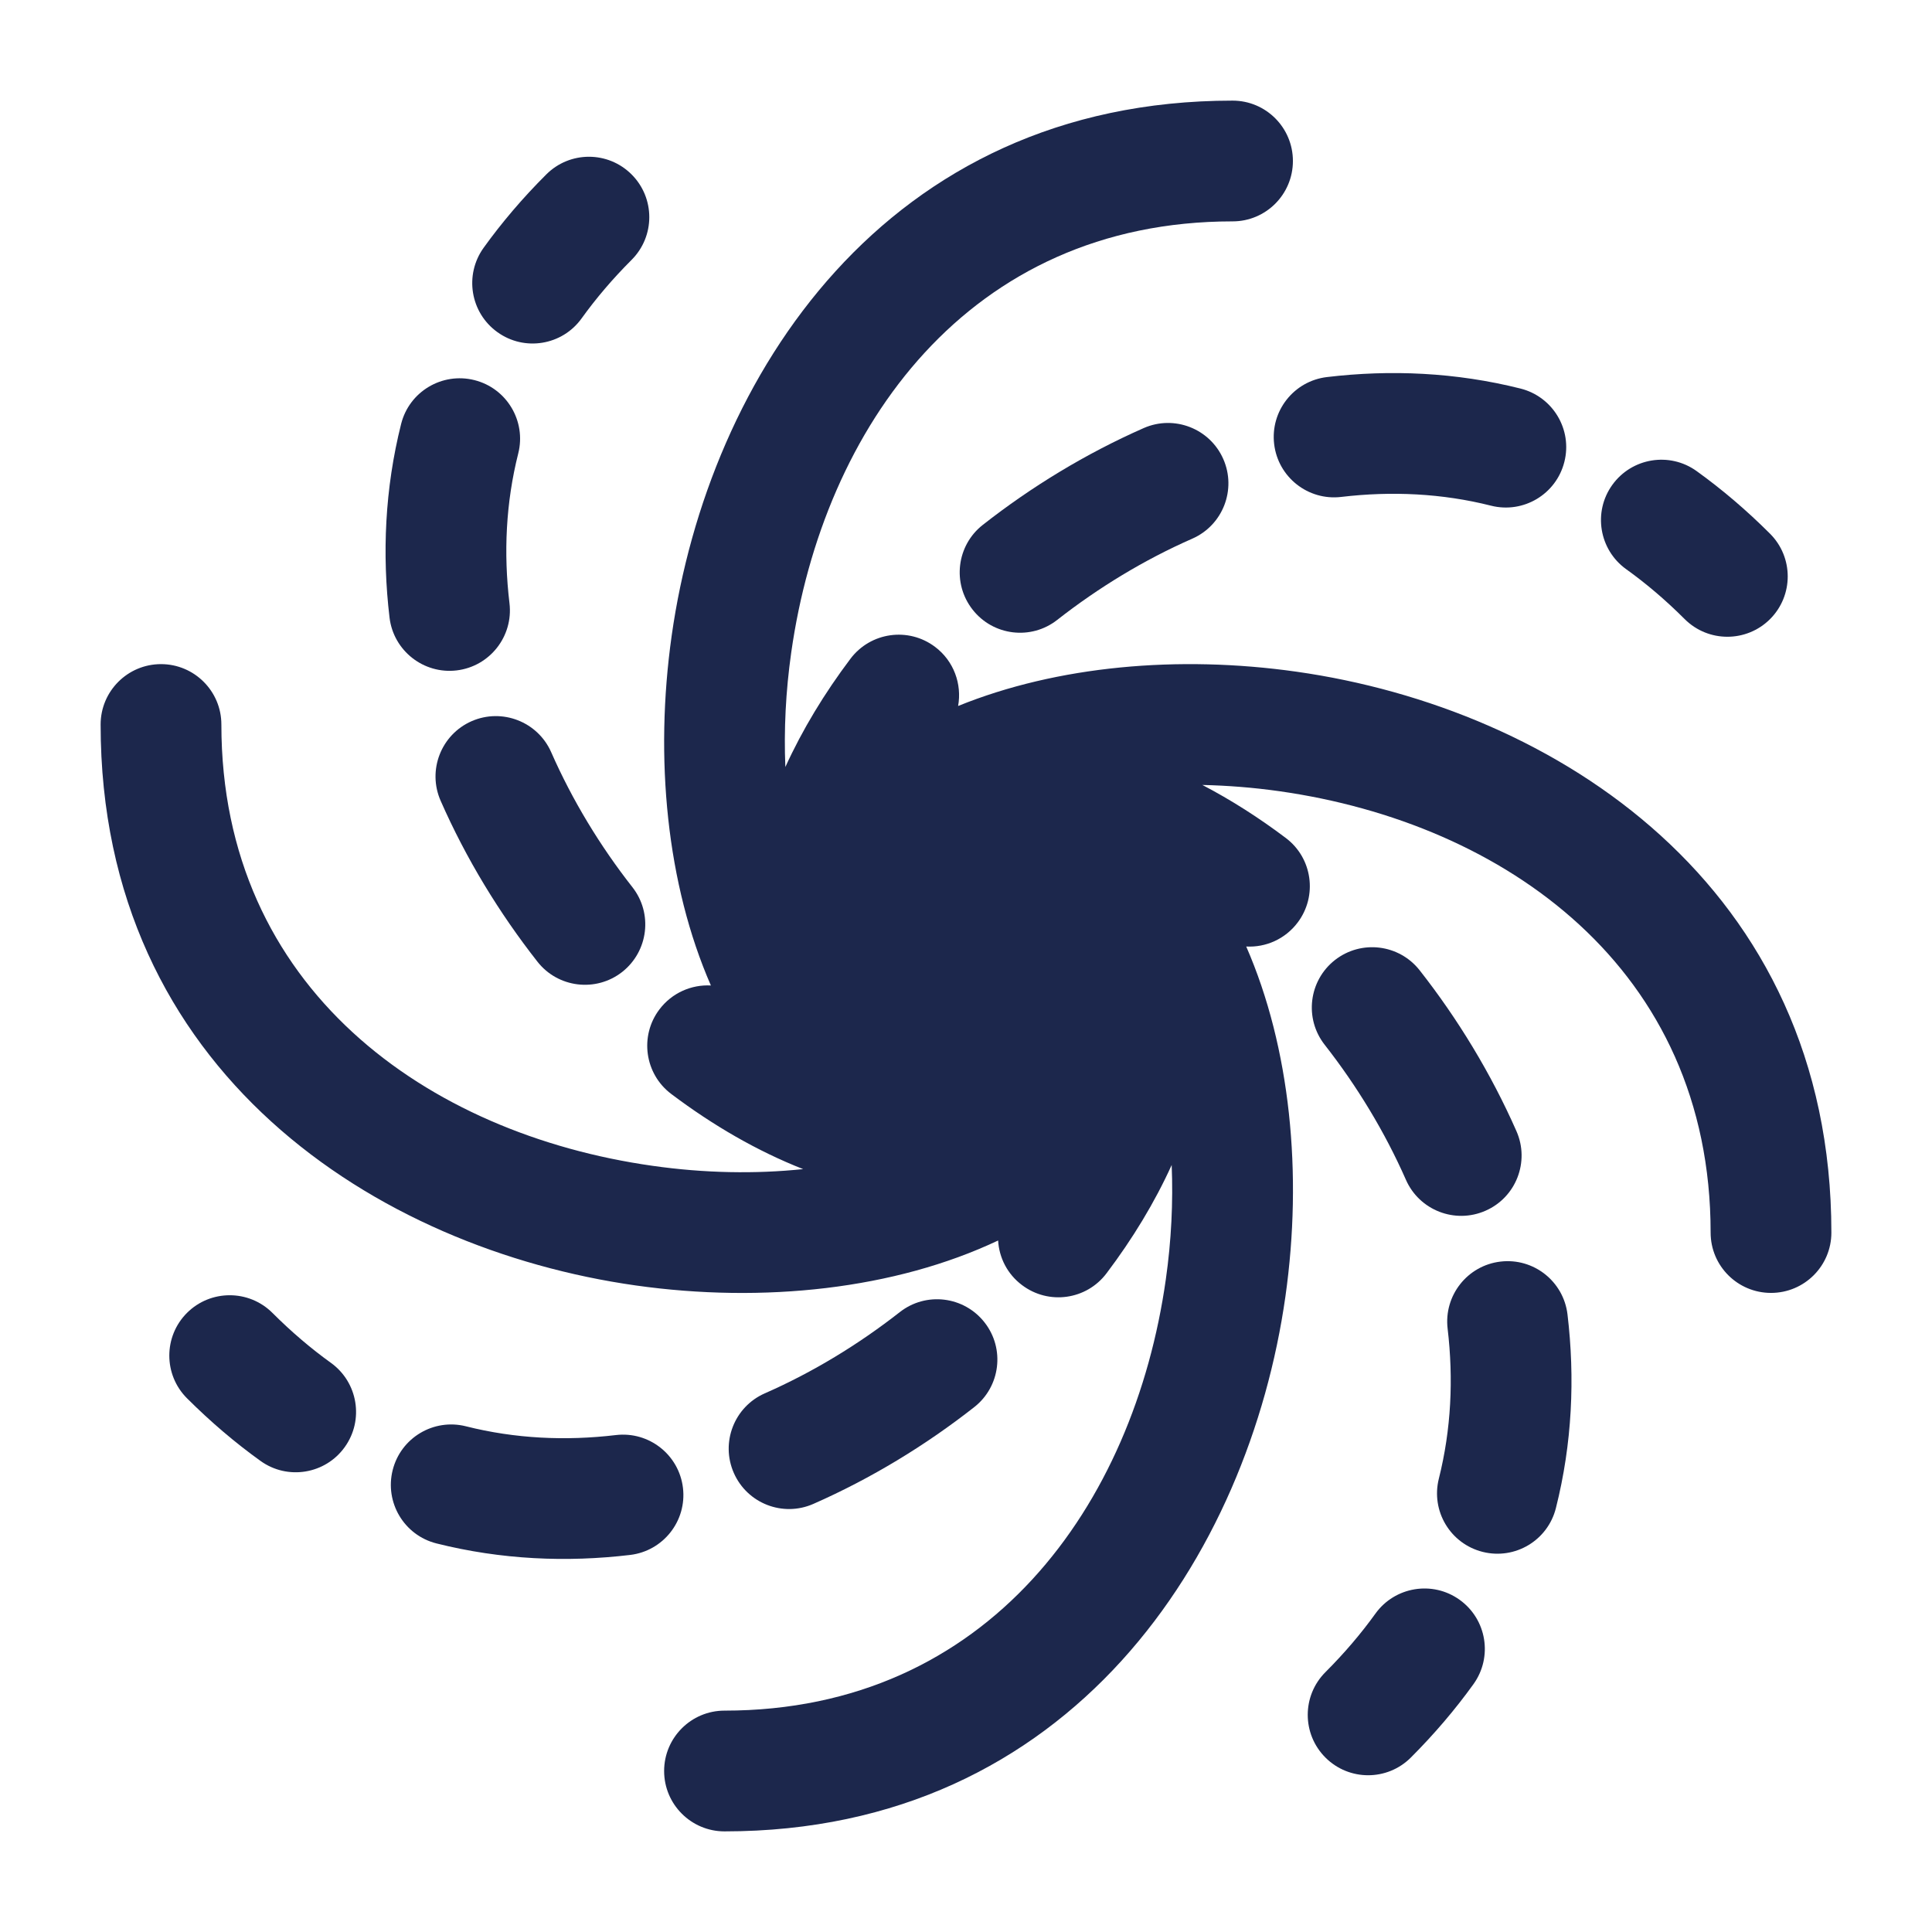 <svg width="24" height="24" viewBox="0 0 24 24" fill="none" xmlns="http://www.w3.org/2000/svg">
<g id="Bold / Astronomy / Black Hole">
<g id="Vector">
<path d="M6.676 11.946C6.931 12.272 7.403 12.329 7.729 12.074C8.054 11.818 8.112 11.347 7.856 11.021C7.455 10.51 7.11 9.942 6.847 9.344C6.68 8.965 6.237 8.793 5.858 8.959C5.479 9.126 5.307 9.569 5.474 9.948C5.79 10.667 6.202 11.342 6.676 11.946Z" fill="#1C274C"/>
<path d="M4.839 7.672C4.888 8.083 5.262 8.377 5.673 8.328C6.084 8.279 6.378 7.905 6.329 7.494C6.254 6.869 6.284 6.243 6.438 5.632C6.539 5.231 6.295 4.823 5.894 4.722C5.492 4.621 5.084 4.864 4.983 5.266C4.781 6.07 4.745 6.883 4.839 7.672Z" fill="#1C274C"/>
<path d="M6.007 3.079C5.766 3.416 5.842 3.884 6.179 4.126C6.515 4.368 6.984 4.291 7.225 3.955C7.402 3.709 7.608 3.466 7.846 3.228C8.139 2.935 8.139 2.46 7.846 2.167C7.553 1.874 7.079 1.874 6.786 2.167C6.492 2.46 6.233 2.765 6.007 3.079Z" fill="#1C274C"/>
<path d="M17.636 12.054C17.38 11.728 16.909 11.671 16.583 11.926C16.257 12.182 16.2 12.653 16.456 12.979C16.856 13.49 17.201 14.057 17.465 14.656C17.632 15.035 18.075 15.207 18.454 15.04C18.833 14.874 19.005 14.431 18.838 14.052C18.521 13.333 18.11 12.658 17.636 12.054Z" fill="#1C274C"/>
<path d="M19.472 16.328C19.423 15.917 19.05 15.623 18.639 15.672C18.227 15.721 17.934 16.095 17.983 16.506C18.057 17.131 18.027 17.758 17.874 18.368C17.773 18.77 18.016 19.177 18.418 19.278C18.82 19.379 19.227 19.136 19.328 18.734C19.531 17.93 19.566 17.117 19.472 16.328Z" fill="#1C274C"/>
<path d="M18.304 20.921C18.546 20.584 18.469 20.116 18.133 19.874C17.797 19.632 17.328 19.709 17.086 20.045C16.909 20.291 16.703 20.534 16.465 20.772C16.172 21.065 16.172 21.54 16.465 21.833C16.758 22.126 17.233 22.126 17.526 21.833C17.819 21.54 18.078 21.235 18.304 20.921Z" fill="#1C274C"/>
<path d="M12.082 7.573C11.826 7.247 11.883 6.775 12.209 6.52C12.813 6.046 13.488 5.635 14.207 5.318C14.586 5.151 15.029 5.323 15.196 5.702C15.363 6.081 15.191 6.524 14.812 6.691C14.213 6.954 13.645 7.3 13.134 7.7C12.809 7.956 12.337 7.899 12.082 7.573Z" fill="#1C274C"/>
<path d="M15.828 5.517C15.779 5.106 16.072 4.733 16.484 4.684C17.273 4.59 18.085 4.625 18.889 4.827C19.291 4.929 19.535 5.336 19.433 5.738C19.332 6.139 18.925 6.383 18.523 6.282C17.913 6.128 17.286 6.099 16.661 6.173C16.25 6.222 15.877 5.928 15.828 5.517Z" fill="#1C274C"/>
<path d="M20.029 6.023C20.271 5.687 20.74 5.61 21.076 5.852C21.39 6.078 21.695 6.337 21.988 6.63C22.281 6.923 22.281 7.398 21.988 7.691C21.695 7.983 21.221 7.983 20.928 7.691C20.69 7.453 20.447 7.247 20.2 7.07C19.864 6.828 19.787 6.359 20.029 6.023Z" fill="#1C274C"/>
<path d="M12.102 17.48C12.428 17.225 12.486 16.753 12.23 16.427C11.974 16.101 11.503 16.044 11.177 16.3C10.666 16.7 10.099 17.046 9.5 17.309C9.121 17.476 8.949 17.919 9.116 18.298C9.283 18.677 9.725 18.849 10.104 18.682C10.824 18.365 11.498 17.954 12.102 17.48Z" fill="#1C274C"/>
<path d="M7.828 19.316C8.239 19.267 8.533 18.894 8.484 18.483C8.435 18.072 8.062 17.778 7.65 17.827C7.026 17.901 6.399 17.872 5.788 17.718C5.387 17.617 4.979 17.86 4.878 18.262C4.777 18.664 5.02 19.072 5.422 19.173C6.226 19.375 7.039 19.41 7.828 19.316Z" fill="#1C274C"/>
<path d="M3.236 18.148C3.572 18.39 4.041 18.313 4.282 17.977C4.524 17.641 4.447 17.172 4.111 16.93C3.865 16.753 3.622 16.547 3.384 16.309C3.091 16.017 2.616 16.017 2.323 16.309C2.03 16.602 2.03 17.077 2.323 17.37C2.617 17.663 2.921 17.922 3.236 18.148Z" fill="#1C274C"/>
<path d="M13.746 15.817C13.497 16.148 13.027 16.214 12.696 15.964C12.513 15.827 12.411 15.622 12.399 15.41C11.118 16.015 9.485 16.193 7.895 15.968C4.686 15.513 1.25 13.316 1.25 9C1.25 8.586 1.586 8.25 2 8.25C2.414 8.25 2.75 8.586 2.75 9C2.75 12.284 5.314 14.087 8.105 14.482C8.75 14.574 9.385 14.585 9.977 14.523C9.408 14.3 8.855 13.979 8.339 13.59C8.008 13.341 7.942 12.87 8.191 12.54C8.347 12.333 8.59 12.229 8.831 12.242C8.283 10.987 8.128 9.421 8.344 7.895C8.799 4.686 10.996 1.25 15.312 1.25C15.726 1.25 16.061 1.586 16.061 2C16.061 2.414 15.726 2.75 15.312 2.75C12.027 2.75 10.225 5.314 9.829 8.105C9.76 8.59 9.737 9.069 9.756 9.528C9.968 9.063 10.243 8.61 10.565 8.183C10.815 7.852 11.285 7.786 11.616 8.036C11.85 8.212 11.951 8.5 11.902 8.77C13.132 8.271 14.637 8.136 16.105 8.344C19.314 8.799 22.75 10.996 22.75 15.312C22.75 15.726 22.414 16.061 22 16.061C21.586 16.061 21.25 15.726 21.25 15.312C21.25 12.027 18.686 10.225 15.895 9.829C15.571 9.783 15.25 9.758 14.936 9.751C15.293 9.937 15.64 10.159 15.973 10.41C16.304 10.659 16.369 11.13 16.12 11.46C15.964 11.667 15.722 11.771 15.481 11.758C16.029 13.013 16.184 14.579 15.968 16.105C15.513 19.314 13.316 22.75 9 22.75C8.586 22.75 8.25 22.414 8.25 22C8.25 21.586 8.586 21.25 9 21.25C12.284 21.25 14.087 18.686 14.482 15.895C14.551 15.41 14.574 14.931 14.555 14.472C14.344 14.937 14.069 15.39 13.746 15.817Z" fill="#1C274C"/>
</g>
</g>
</svg>
